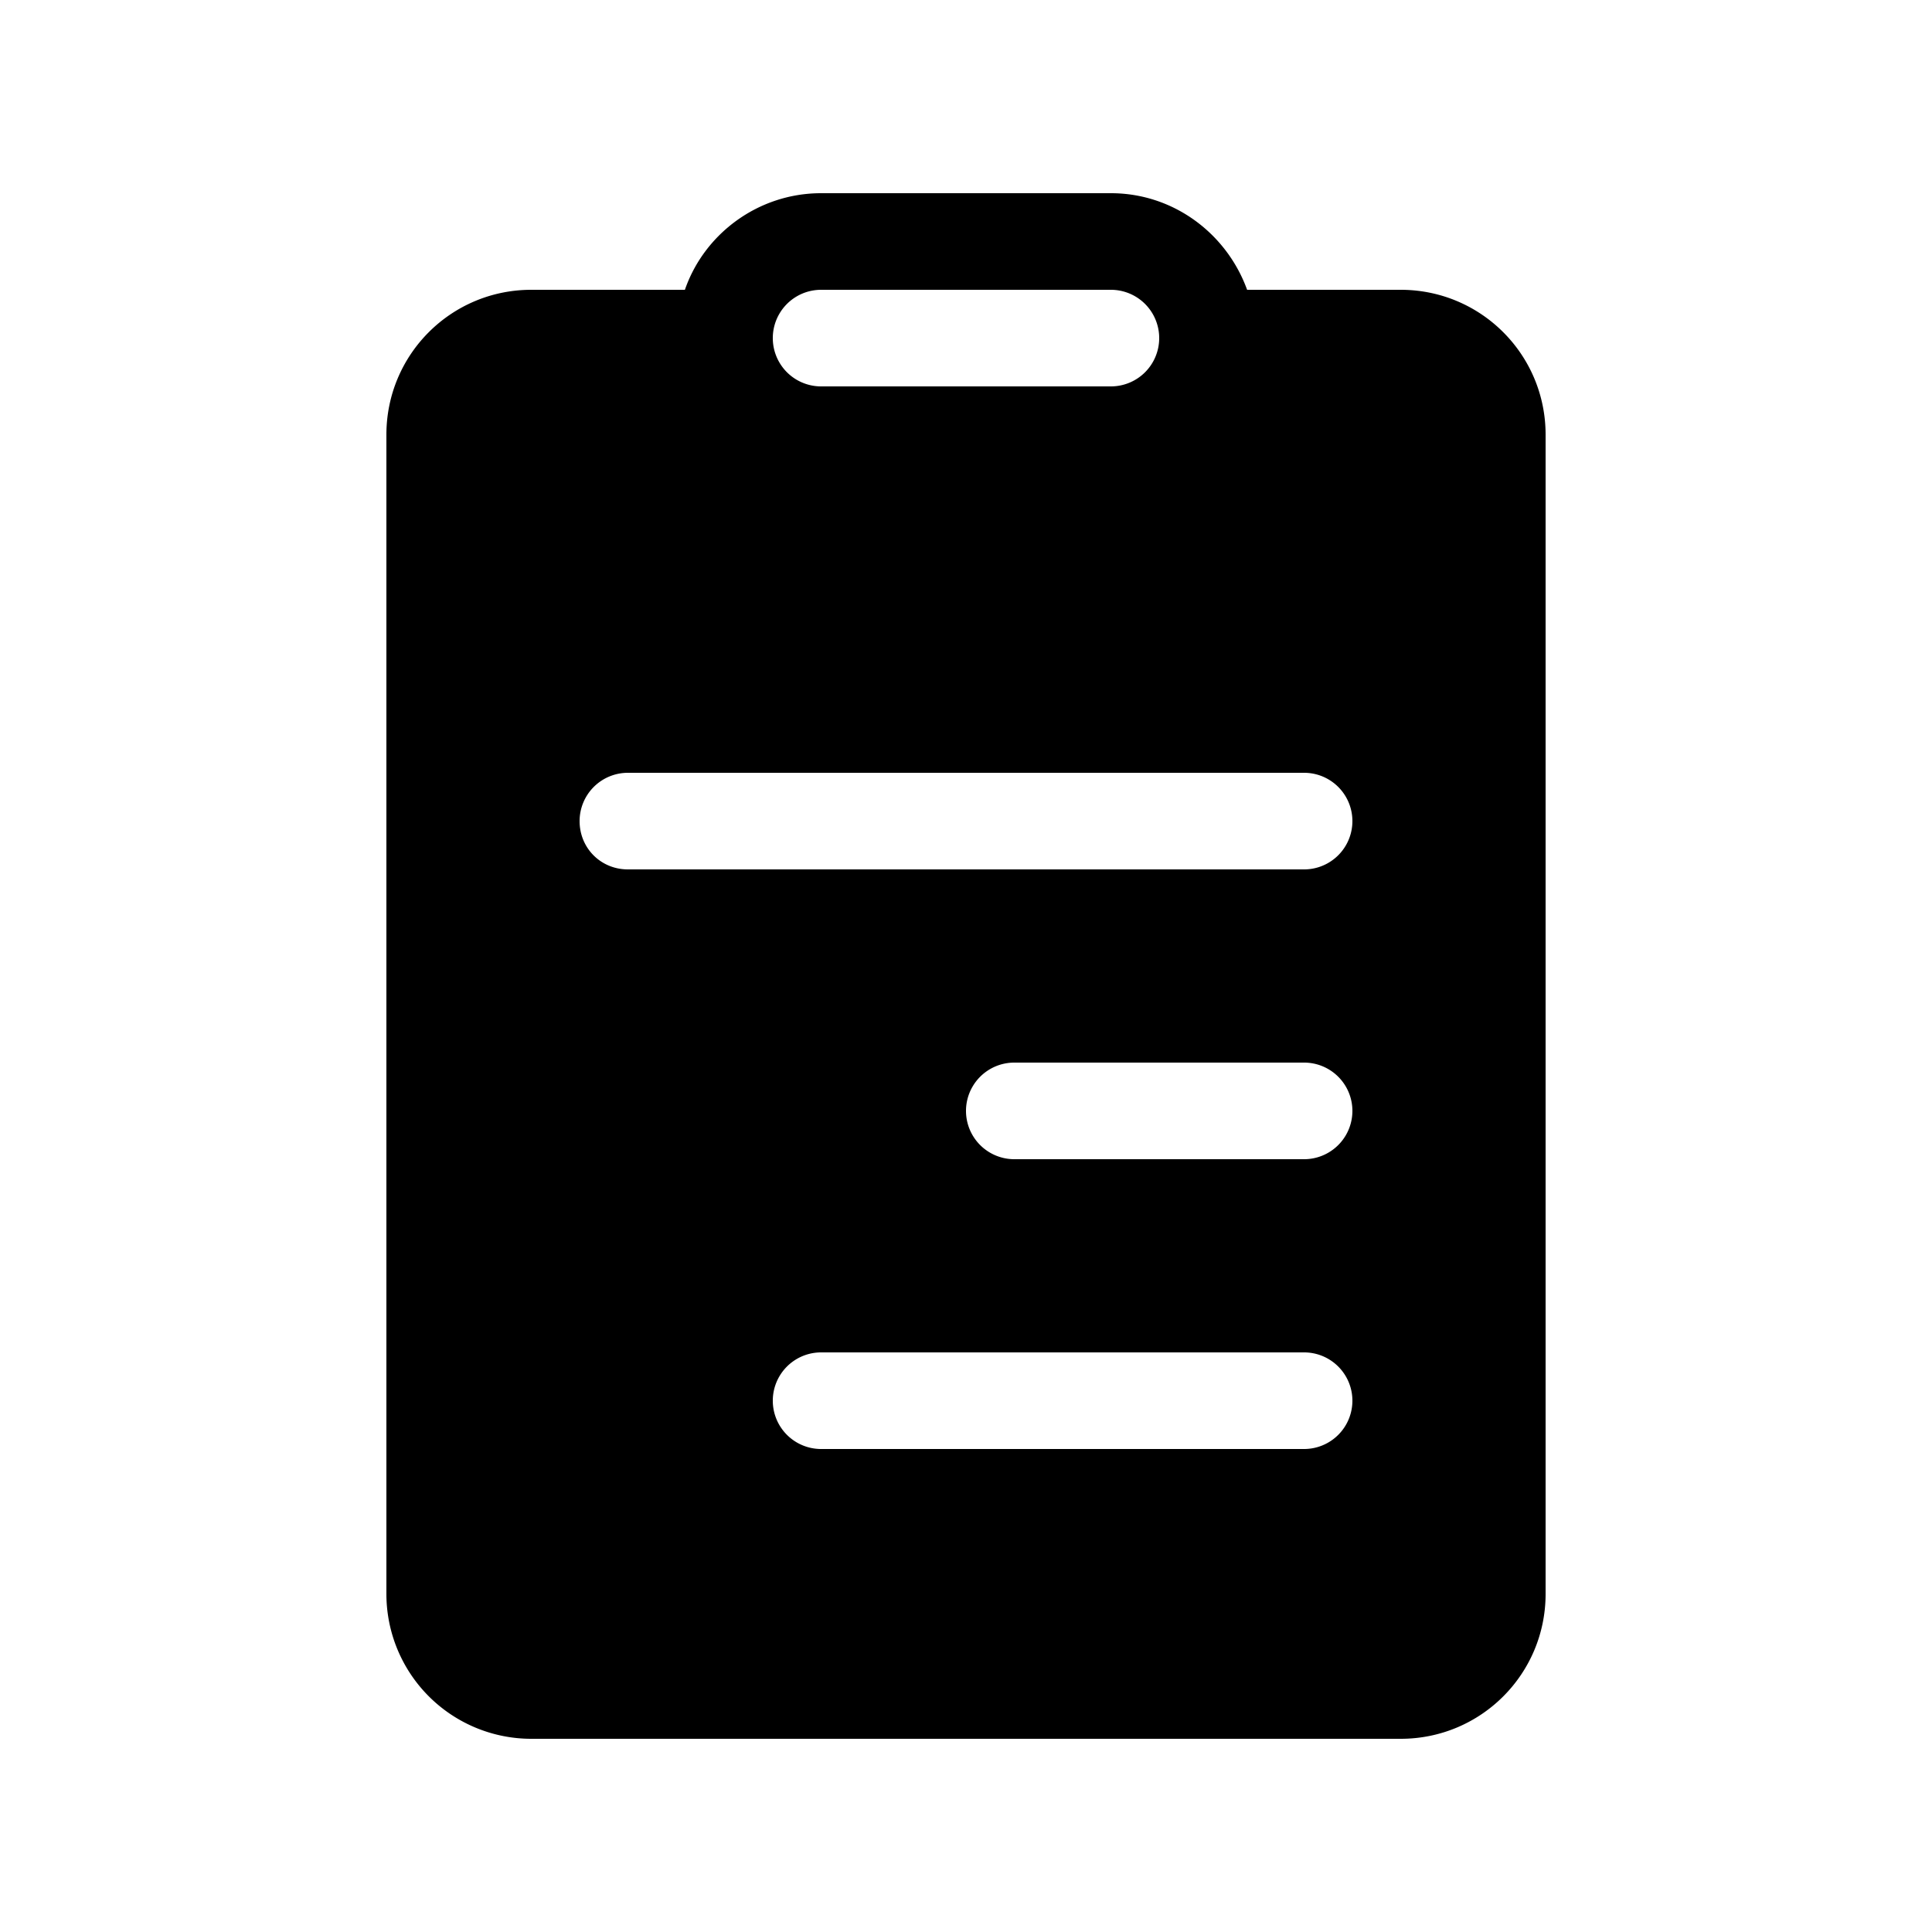 <svg width="20" height="20" viewBox="0 0 20 20" xmlns="http://www.w3.org/2000/svg"><path fill="currentColor" d="M7.09 3c.2-.58.76-1 1.41-1h3c.65 0 1.2.42 1.41 1h1.59c.83 0 1.5.67 1.5 1.5v12c0 .83-.67 1.5-1.5 1.5h-9A1.5 1.5 0 0 1 4 16.5v-12C4 3.67 4.67 3 5.5 3h1.59Zm4.91.5a.5.5 0 0 0-.5-.5h-3a.5.5 0 0 0 0 1h3a.5.5 0 0 0 .5-.5ZM10.5 11a.5.5 0 0 0 0 1h3a.5.5 0 0 0 0-1h-3ZM6 8.5c0 .28.22.5.5.5h7a.5.5 0 0 0 0-1h-7a.5.5 0 0 0-.5.5ZM8.5 14a.5.5 0 0 0 0 1h5a.5.5 0 0 0 0-1h-5Z"/></svg>